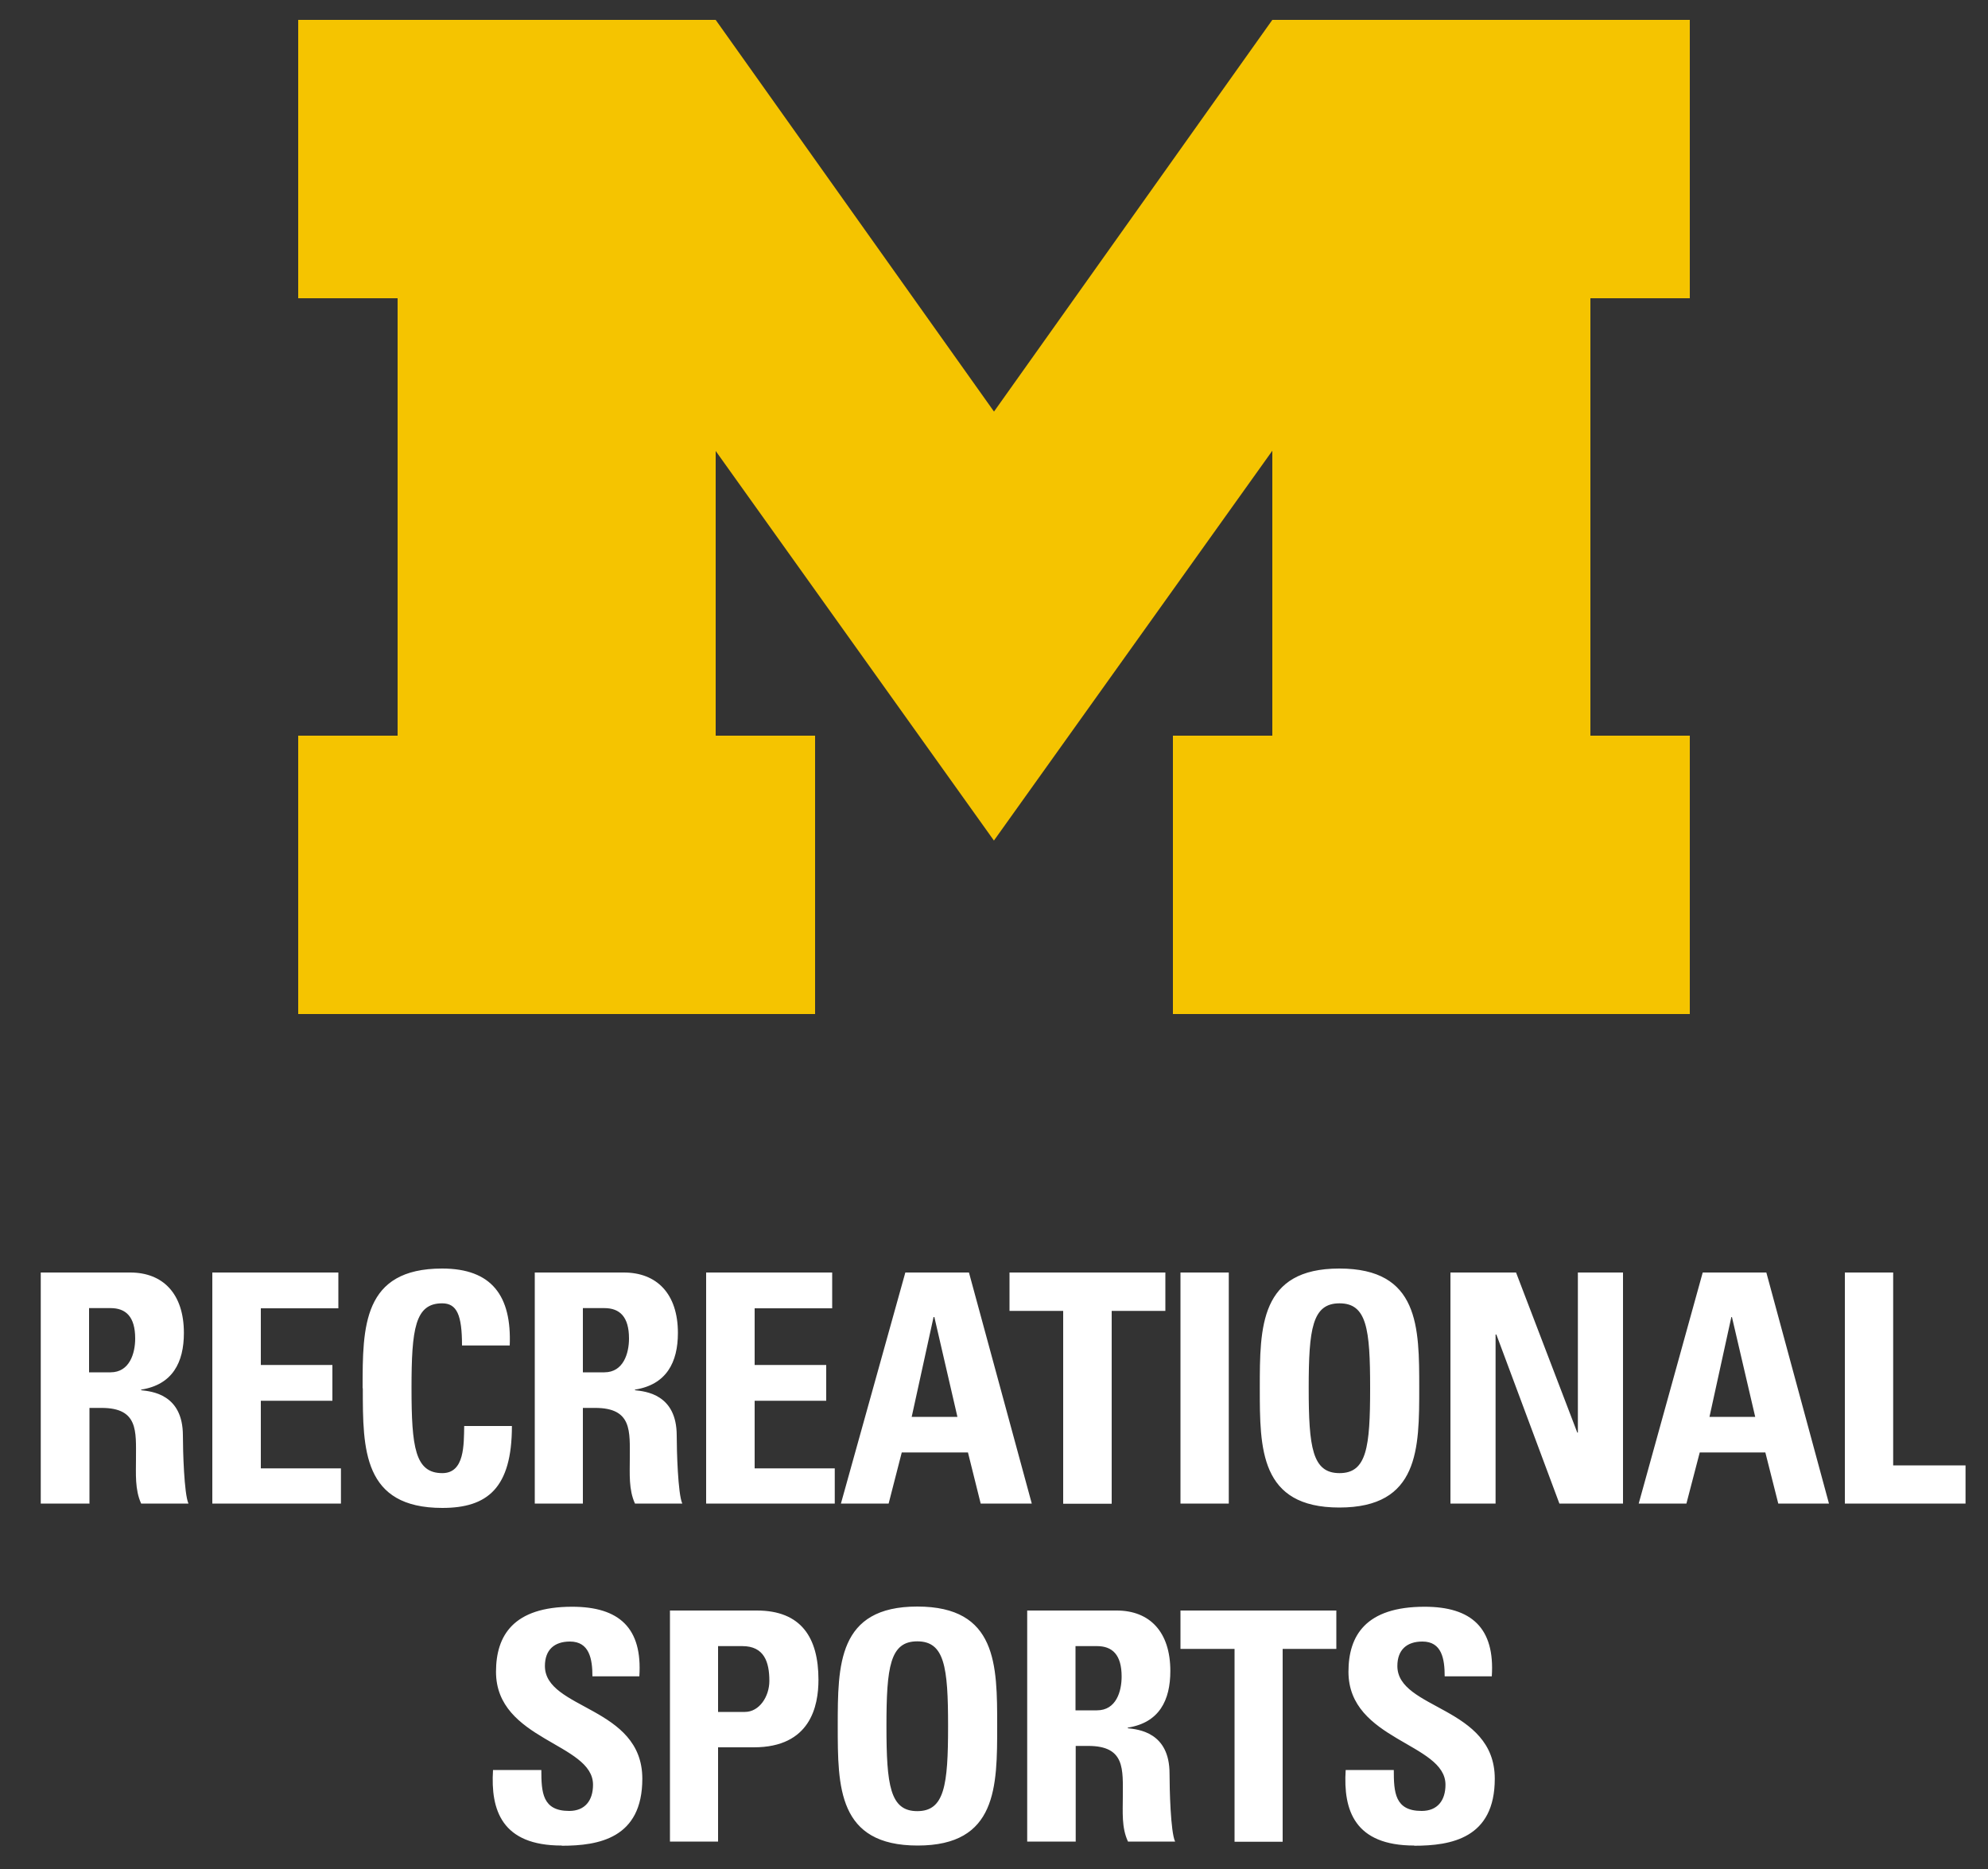 <svg xmlns="http://www.w3.org/2000/svg" viewBox="0 0 100 94"><rect x="0" y="0" width="100" height="94" fill="#333333" stroke="none"/><path fill="#F5C400" d="M50 42.28l-14-19.6V37h5v14H15V37h5V15h-5V1h21l14 19.7L64 1h21v14h-5v22h5v14H59V37h5V22.67l-14 19.6zm0 0"/><g fill="#FFF"><path d="M4.48 75.62H2.05V64h4.5c1.64 0 2.7 1.06 2.7 3.04 0 1.48-.57 2.6-2.15 2.85v.03c.53.06 2.1.2 2.1 2.28 0 .75.06 2.94.28 3.42H7.1c-.32-.7-.26-1.5-.26-2.25 0-1.38.13-2.56-1.73-2.56H4.5v4.82zm0-6.6h1.08c.96 0 1.24-.96 1.24-1.7 0-1.1-.47-1.53-1.24-1.53H4.48V69zM10.68 75.62V64h6.34v1.8h-3.9v2.85h3.6v1.8h-3.6v3.4h4.03v1.77h-6.47zM18.24 69.8c0-3.06 0-6 4-6 2.5 0 3.5 1.38 3.4 3.87h-2.4c0-1.54-.26-2.12-1-2.12-1.36 0-1.54 1.28-1.54 4.26s.18 4.28 1.55 4.28c1.13 0 1.08-1.45 1.1-2.37h2.4c0 3.12-1.23 4.12-3.5 4.12-4 0-4-2.96-4-6zM29.32 75.62H26.9V64h4.48c1.65 0 2.72 1.06 2.72 3.04 0 1.48-.58 2.6-2.16 2.85v.03c.53.06 2.1.2 2.1 2.28 0 .75.06 2.94.28 3.42h-2.38c-.32-.7-.26-1.5-.26-2.25 0-1.38.13-2.56-1.74-2.56h-.62v4.82zm0-6.6h1.08c.96 0 1.24-.96 1.24-1.7 0-1.1-.47-1.53-1.24-1.53h-1.08V69zM35.52 75.62V64h6.34v1.8h-3.9v2.85h3.6v1.8h-3.6v3.4h4.03v1.77H35.5zM42.3 75.62L45.54 64h3.2l3.16 11.62h-2.57l-.64-2.57h-3.33l-.66 2.57h-2.4zm4.7-9.38h-.04l-1.1 5.02h2.3L47 66.24zM58.62 64v1.93h-2.7v9.7h-2.44v-9.7h-2.7V64h7.84zM59.38 75.62V64h2.43v11.62H59.4zM63.37 69.8c0-3.06 0-6 4-6 4.02 0 4.02 2.94 4.02 6s0 6.02-4.02 6.02c-4 0-4-2.96-4-6zm5.55 0c0-2.97-.17-4.25-1.54-4.25s-1.55 1.28-1.55 4.26.18 4.28 1.55 4.28 1.54-1.3 1.54-4.27zM72.96 75.62V64h3.3l3.08 8.05h.03V64h2.27v11.62h-3.2l-3.17-8.5h-.04v8.5h-2.27zM82.43 75.62L85.65 64h3.2L92 75.62h-2.55l-.65-2.57h-3.3l-.67 2.57h-2.4zm4.68-9.38h-.02l-1.1 5.02h2.3l-1.17-5.02zM92.8 75.62V64h2.43v9.7h3.64v1.92H92.8zM28.25 92.82c-3 0-3.58-1.77-3.45-3.8h2.43c0 1.12.05 2.06 1.4 2.06.8 0 1.2-.53 1.2-1.32 0-2.1-4.88-2.22-4.88-5.68 0-1.82.87-3.27 3.83-3.27 2.37 0 3.54 1.07 3.38 3.5H29.8c0-.87-.15-1.75-1.13-1.75-.8 0-1.26.43-1.26 1.23 0 2.2 4.9 2.02 4.9 5.67 0 3-2.2 3.37-4.05 3.37zM33.7 81h4.37c2.22 0 3.1 1.35 3.1 3.48 0 1.32-.4 3.4-3.25 3.4h-1.8v4.74H33.7V81zm2.42 5.1h1.35c.73 0 1.23-.78 1.23-1.56 0-.95-.26-1.75-1.36-1.75h-1.22v3.3zM42.14 86.8c0-3.06 0-6 4-6 4.02 0 4.02 2.94 4.02 6s0 6.02-4 6.02c-4.02 0-4.02-2.96-4.02-6zm5.55 0c0-2.97-.18-4.25-1.55-4.25s-1.55 1.28-1.55 4.26.18 4.28 1.55 4.28 1.55-1.3 1.55-4.27zM54.1 92.62h-2.43V81h4.5c1.65 0 2.7 1.06 2.7 3.04 0 1.48-.56 2.6-2.14 2.85v.03c.53.06 2.1.2 2.1 2.28 0 .75.05 2.94.28 3.42h-2.37c-.33-.7-.26-1.5-.26-2.25 0-1.38.13-2.56-1.74-2.56h-.63v4.82zm0-6.6h1.08c.97 0 1.24-.96 1.24-1.7 0-1.1-.47-1.53-1.24-1.53H54.1V86zM67.22 81v1.93h-2.7v9.7H62.1v-9.7h-2.72V81h7.84zM71.14 92.82c-3 0-3.58-1.77-3.45-3.8h2.42c0 1.12.05 2.06 1.4 2.06.8 0 1.2-.53 1.2-1.32 0-2.1-4.88-2.22-4.88-5.68 0-1.82.87-3.27 3.83-3.27 2.36 0 3.54 1.07 3.38 3.5h-2.37c0-.87-.14-1.75-1.12-1.75-.8 0-1.26.43-1.26 1.23 0 2.2 4.9 2.02 4.9 5.67 0 3-2.2 3.37-4.06 3.37z"/></g></svg>